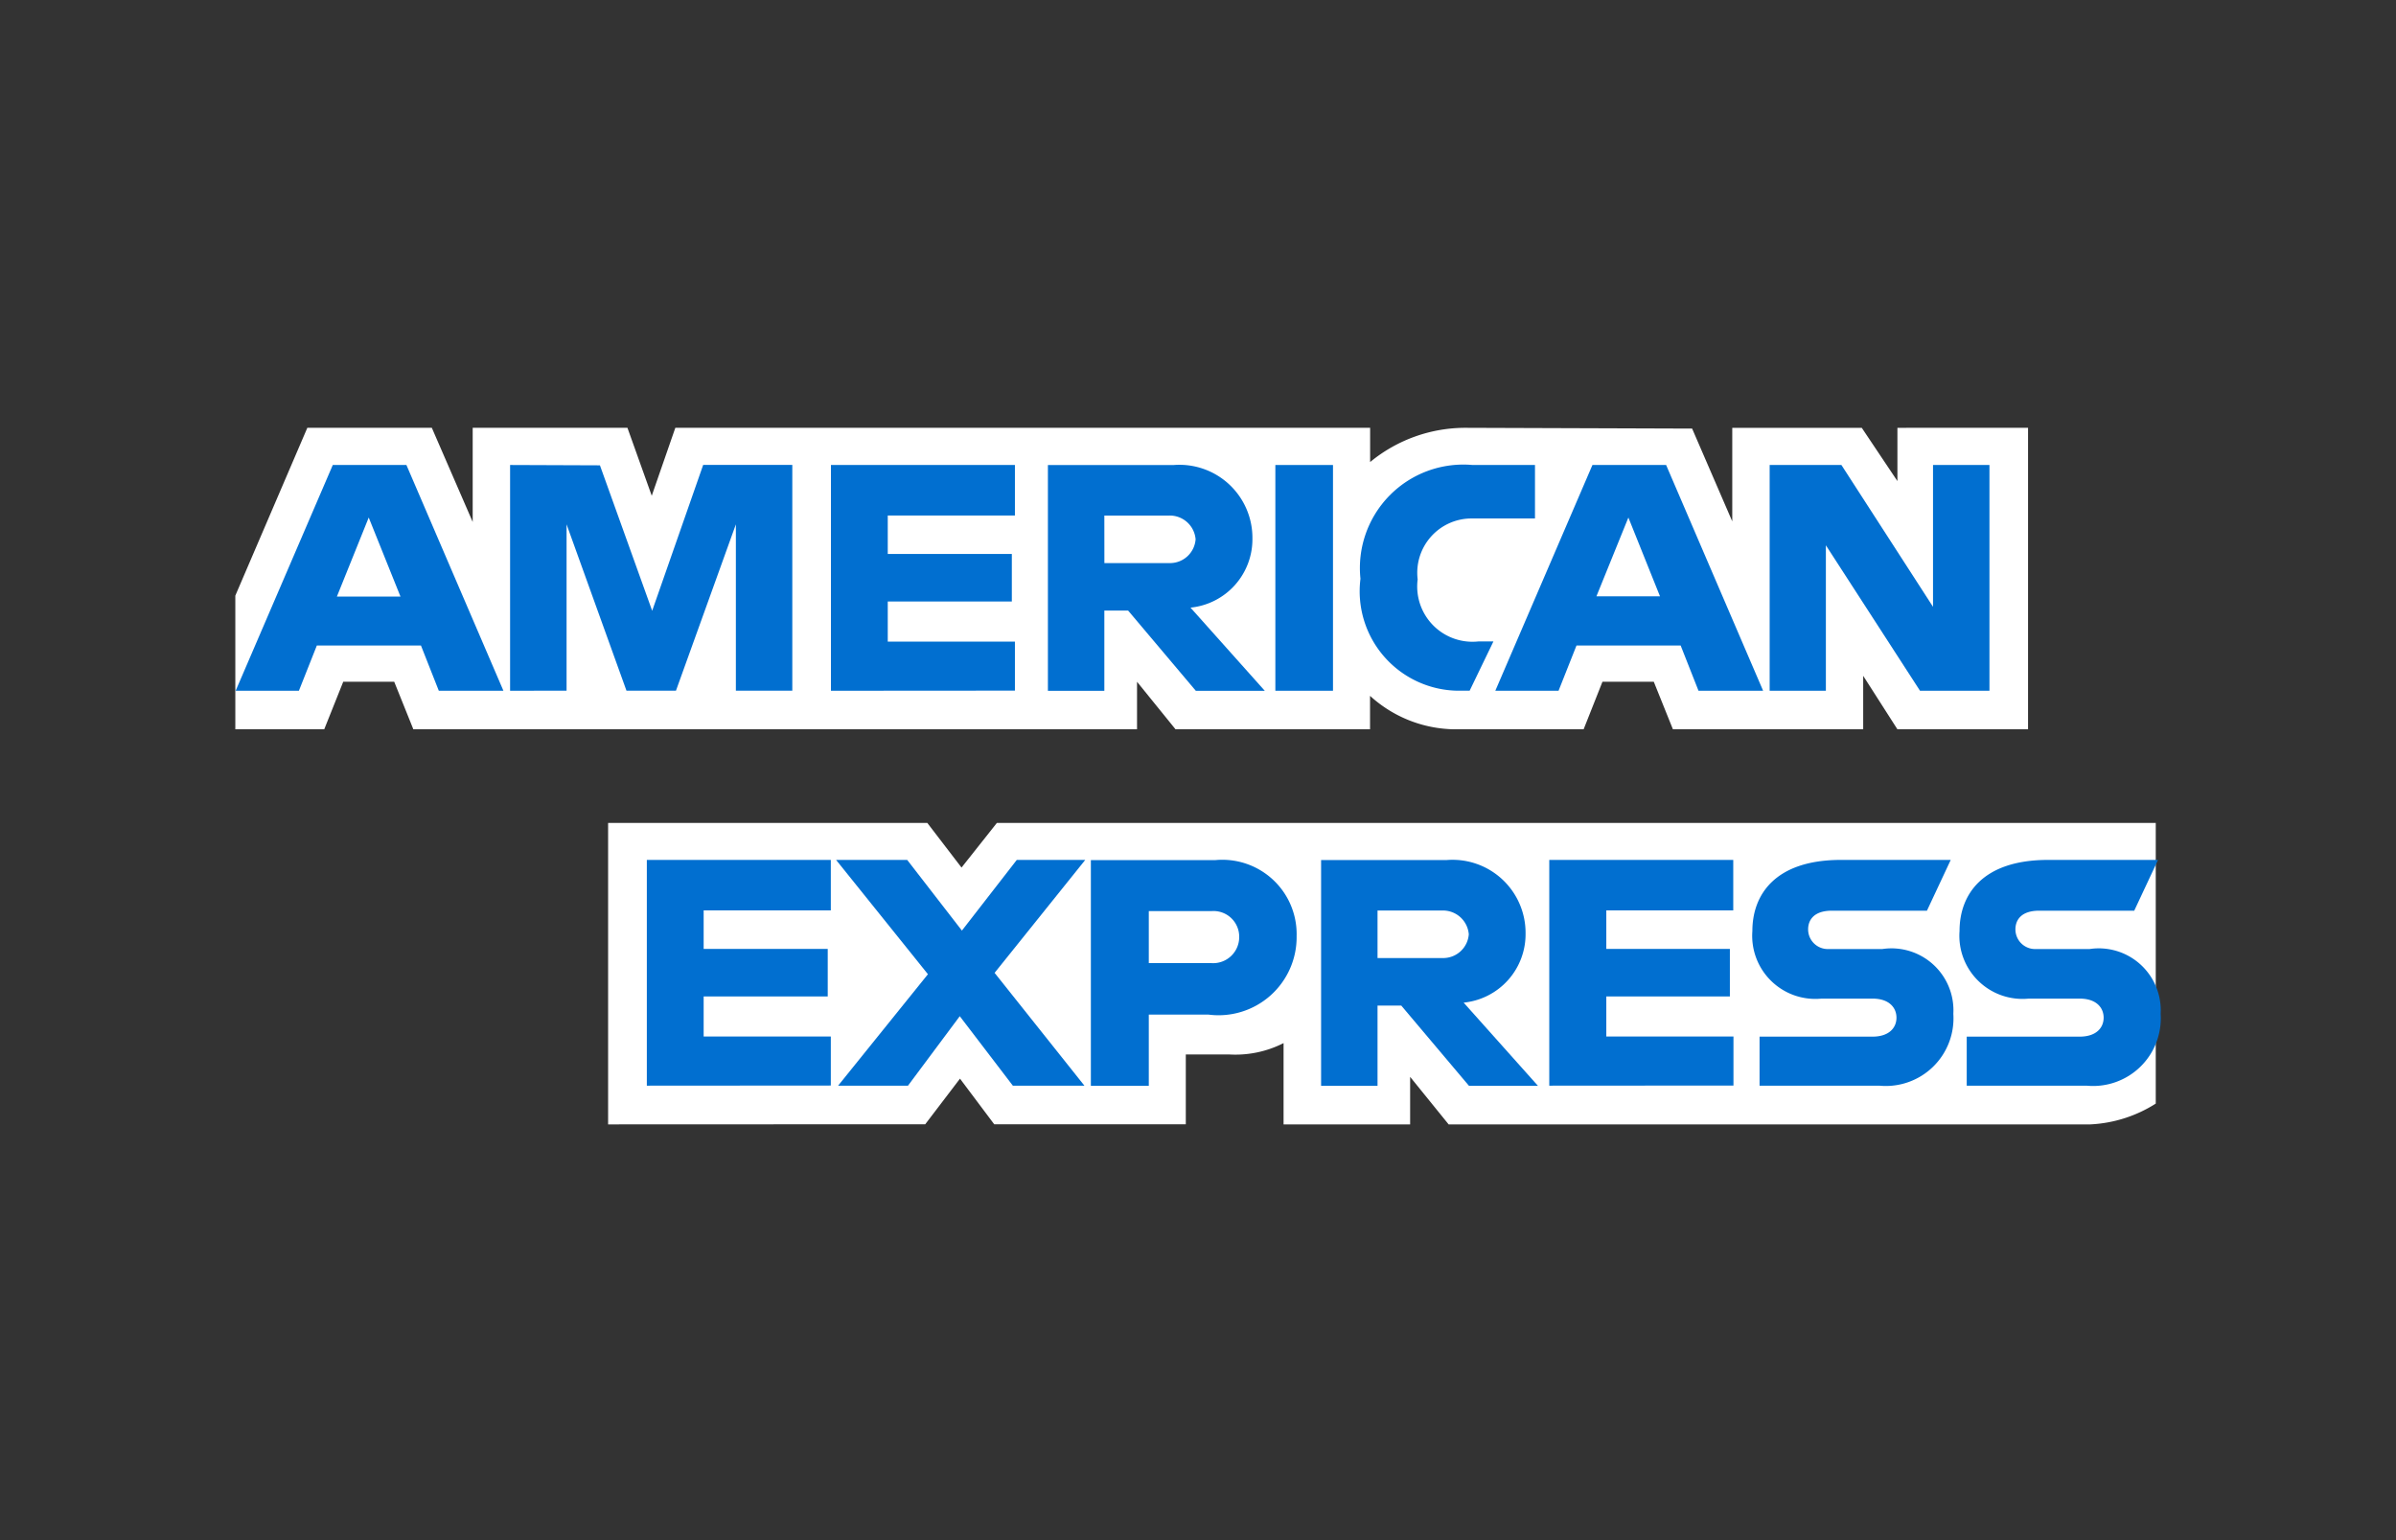 <svg xmlns="http://www.w3.org/2000/svg" width="56" height="36" viewBox="0 0 56 36">
  <rect x="0" y="0" width="56" height="36" fill="#333333" stroke="none"/>
  <g id="Raggruppa_11285" data-name="Raggruppa 11285" transform="translate(18789 17815)">
    <rect id="Rettangolo_3707" data-name="Rettangolo 3707" width="56" height="36" transform="translate(-18789 -17815)" fill="none"/>
    <g id="layer1" transform="translate(-18839 -18819.377)">
      <path id="path3082" d="M249.14,1547.878v-7.047H256.6l.8,1.044.827-1.044h27.085v6.561a3.127,3.127,0,0,1-1.527.486h-15l-.9-1.111v1.111h-2.958v-1.9a2.481,2.481,0,0,1-1.278.265h-1.007v1.632h-4.478l-.8-1.066-.812,1.066Z" transform="translate(-184.927 -517.219)" fill="#fff"/>
      <path id="path3080" d="M55.5,1339.546l1.683-3.923h2.91l.955,2.2v-2.2h3.617l.568,1.588.551-1.588H82.023v.8a3.5,3.5,0,0,1,2.257-.8l5.269.018.938,2.169v-2.187h3.027l.833,1.245v-1.245H97.4v7.047H94.347l-.8-1.25v1.25H89.1l-.447-1.111h-1.2l-.44,1.111H84a2.982,2.982,0,0,1-1.979-.782v.782H77.475l-.9-1.111v1.111H59.661l-.447-1.111H58.022l-.444,1.111H55.5Z" transform="translate(0 -321.246)" fill="#fff"/>
      <path id="path3046" d="M57.962,1354.93l-2.27,5.277H57.17l.419-1.057h2.434l.417,1.057h1.51l-2.267-5.277Zm.84,1.228.742,1.847H58.058Z" transform="translate(-0.184 -339.684)" fill="#016fd0"/>
      <path id="path3048" d="M198.223,1360.183v-5.277l2.1.008,1.221,3.4,1.192-3.41h2.083v5.277H203.5v-3.888l-1.4,3.888h-1.157l-1.4-3.888v3.888Z" transform="translate(-136.301 -339.66)" fill="#016fd0"/>
      <path id="path3050" d="M364.861,1360.183v-5.277h4.3v1.18h-2.972v.9h2.9v1.111h-2.9v.937h2.972v1.146Z" transform="translate(-295.44 -339.66)" fill="#016fd0"/>
      <path id="path3052" d="M477.5,1354.93v5.277h1.319v-1.875h.556l1.582,1.875h1.612l-1.736-1.944a1.607,1.607,0,0,0,1.447-1.621,1.707,1.707,0,0,0-1.844-1.712Zm1.319,1.181h1.508a.605.605,0,0,1,.625.555.6.6,0,0,1-.605.556h-1.527Z" transform="translate(-403.008 -339.683)" fill="#016fd0"/>
      <path id="path3054" d="M597.034,1360.183h-1.347v-5.277h1.347Z" transform="translate(-515.879 -339.66)" fill="#016fd0"/>
      <path id="path3056" d="M642.444,1360.182h-.291a2.325,2.325,0,0,1-2.261-2.616,2.418,2.418,0,0,1,2.621-2.66h1.458v1.25H642.46a1.269,1.269,0,0,0-1.231,1.423,1.292,1.292,0,0,0,1.423,1.451H643Z" transform="translate(-558.095 -339.66)" fill="#016fd0"/>
      <path id="path3058" d="M712.221,1354.93l-2.27,5.277h1.478l.419-1.057h2.435l.417,1.057h1.51l-2.267-5.277Zm.84,1.228L713.8,1358h-1.486Z" transform="translate(-625.002 -339.684)" fill="#016fd0"/>
      <path id="path3060" d="M852.433,1360.183v-5.277h1.677l2.141,3.315v-3.315h1.319v5.277h-1.623l-2.2-3.4v3.4Z" transform="translate(-761.072 -339.66)" fill="#016fd0"/>
      <path id="path3062" d="M269.2,1565.4v-5.277h4.3v1.18h-2.972v.9h2.9v1.111h-2.9v.937H273.5v1.146Z" transform="translate(-204.082 -535.646)" fill="#016fd0"/>
      <path id="path3064" d="M737.947,1565.4v-5.277h4.3v1.18H739.28v.9h2.888v1.111H739.28v.937h2.972v1.146Z" transform="translate(-651.737 -535.646)" fill="#016fd0"/>
      <path id="path3066" d="M367.515,1565.4l2.1-2.606-2.146-2.671h1.662l1.278,1.651,1.282-1.651h1.6l-2.118,2.639,2.1,2.638H371.6l-1.241-1.625-1.211,1.625Z" transform="translate(-297.927 -535.645)" fill="#016fd0"/>
      <path id="path3068" d="M499.869,1560.14v5.277h1.354v-1.666h1.389a1.825,1.825,0,0,0,2.066-1.836,1.737,1.737,0,0,0-1.894-1.775Zm1.354,1.193h1.462a.6.6,0,0,1,.651.607.609.609,0,0,1-.655.608h-1.458Z" transform="translate(-424.373 -535.659)" fill="#016fd0"/>
      <path id="path3072" d="M619.448,1560.12v5.277h1.319v-1.875h.555l1.582,1.875h1.612l-1.736-1.944a1.607,1.607,0,0,0,1.447-1.621,1.707,1.707,0,0,0-1.844-1.712Zm1.319,1.18h1.508a.605.605,0,0,1,.625.556.6.6,0,0,1-.605.555h-1.528Z" transform="translate(-538.571 -535.64)" fill="#016fd0"/>
      <path id="path3074" d="M843.632,1565.4v-1.146h2.64c.391,0,.56-.211.56-.443s-.169-.446-.56-.446h-1.193a1.475,1.475,0,0,1-1.615-1.58c0-.846.529-1.662,2.07-1.662H848.1l-.556,1.187h-2.222c-.425,0-.555.223-.555.436a.46.46,0,0,0,.486.46h1.25a1.448,1.448,0,0,1,1.658,1.515,1.582,1.582,0,0,1-1.721,1.68Z" transform="translate(-752.507 -535.646)" fill="#016fd0"/>
      <path id="path3076" d="M951.229,1565.4v-1.146h2.64c.391,0,.56-.211.56-.443s-.169-.446-.56-.446h-1.193a1.475,1.475,0,0,1-1.615-1.58c0-.846.529-1.662,2.07-1.662H955.7l-.556,1.187h-2.222c-.425,0-.555.223-.555.436a.46.46,0,0,0,.486.46h1.25a1.448,1.448,0,0,1,1.658,1.515,1.582,1.582,0,0,1-1.721,1.68Z" transform="translate(-855.262 -535.646)" fill="#016fd0"/>
    </g>
  </g>
</svg>
